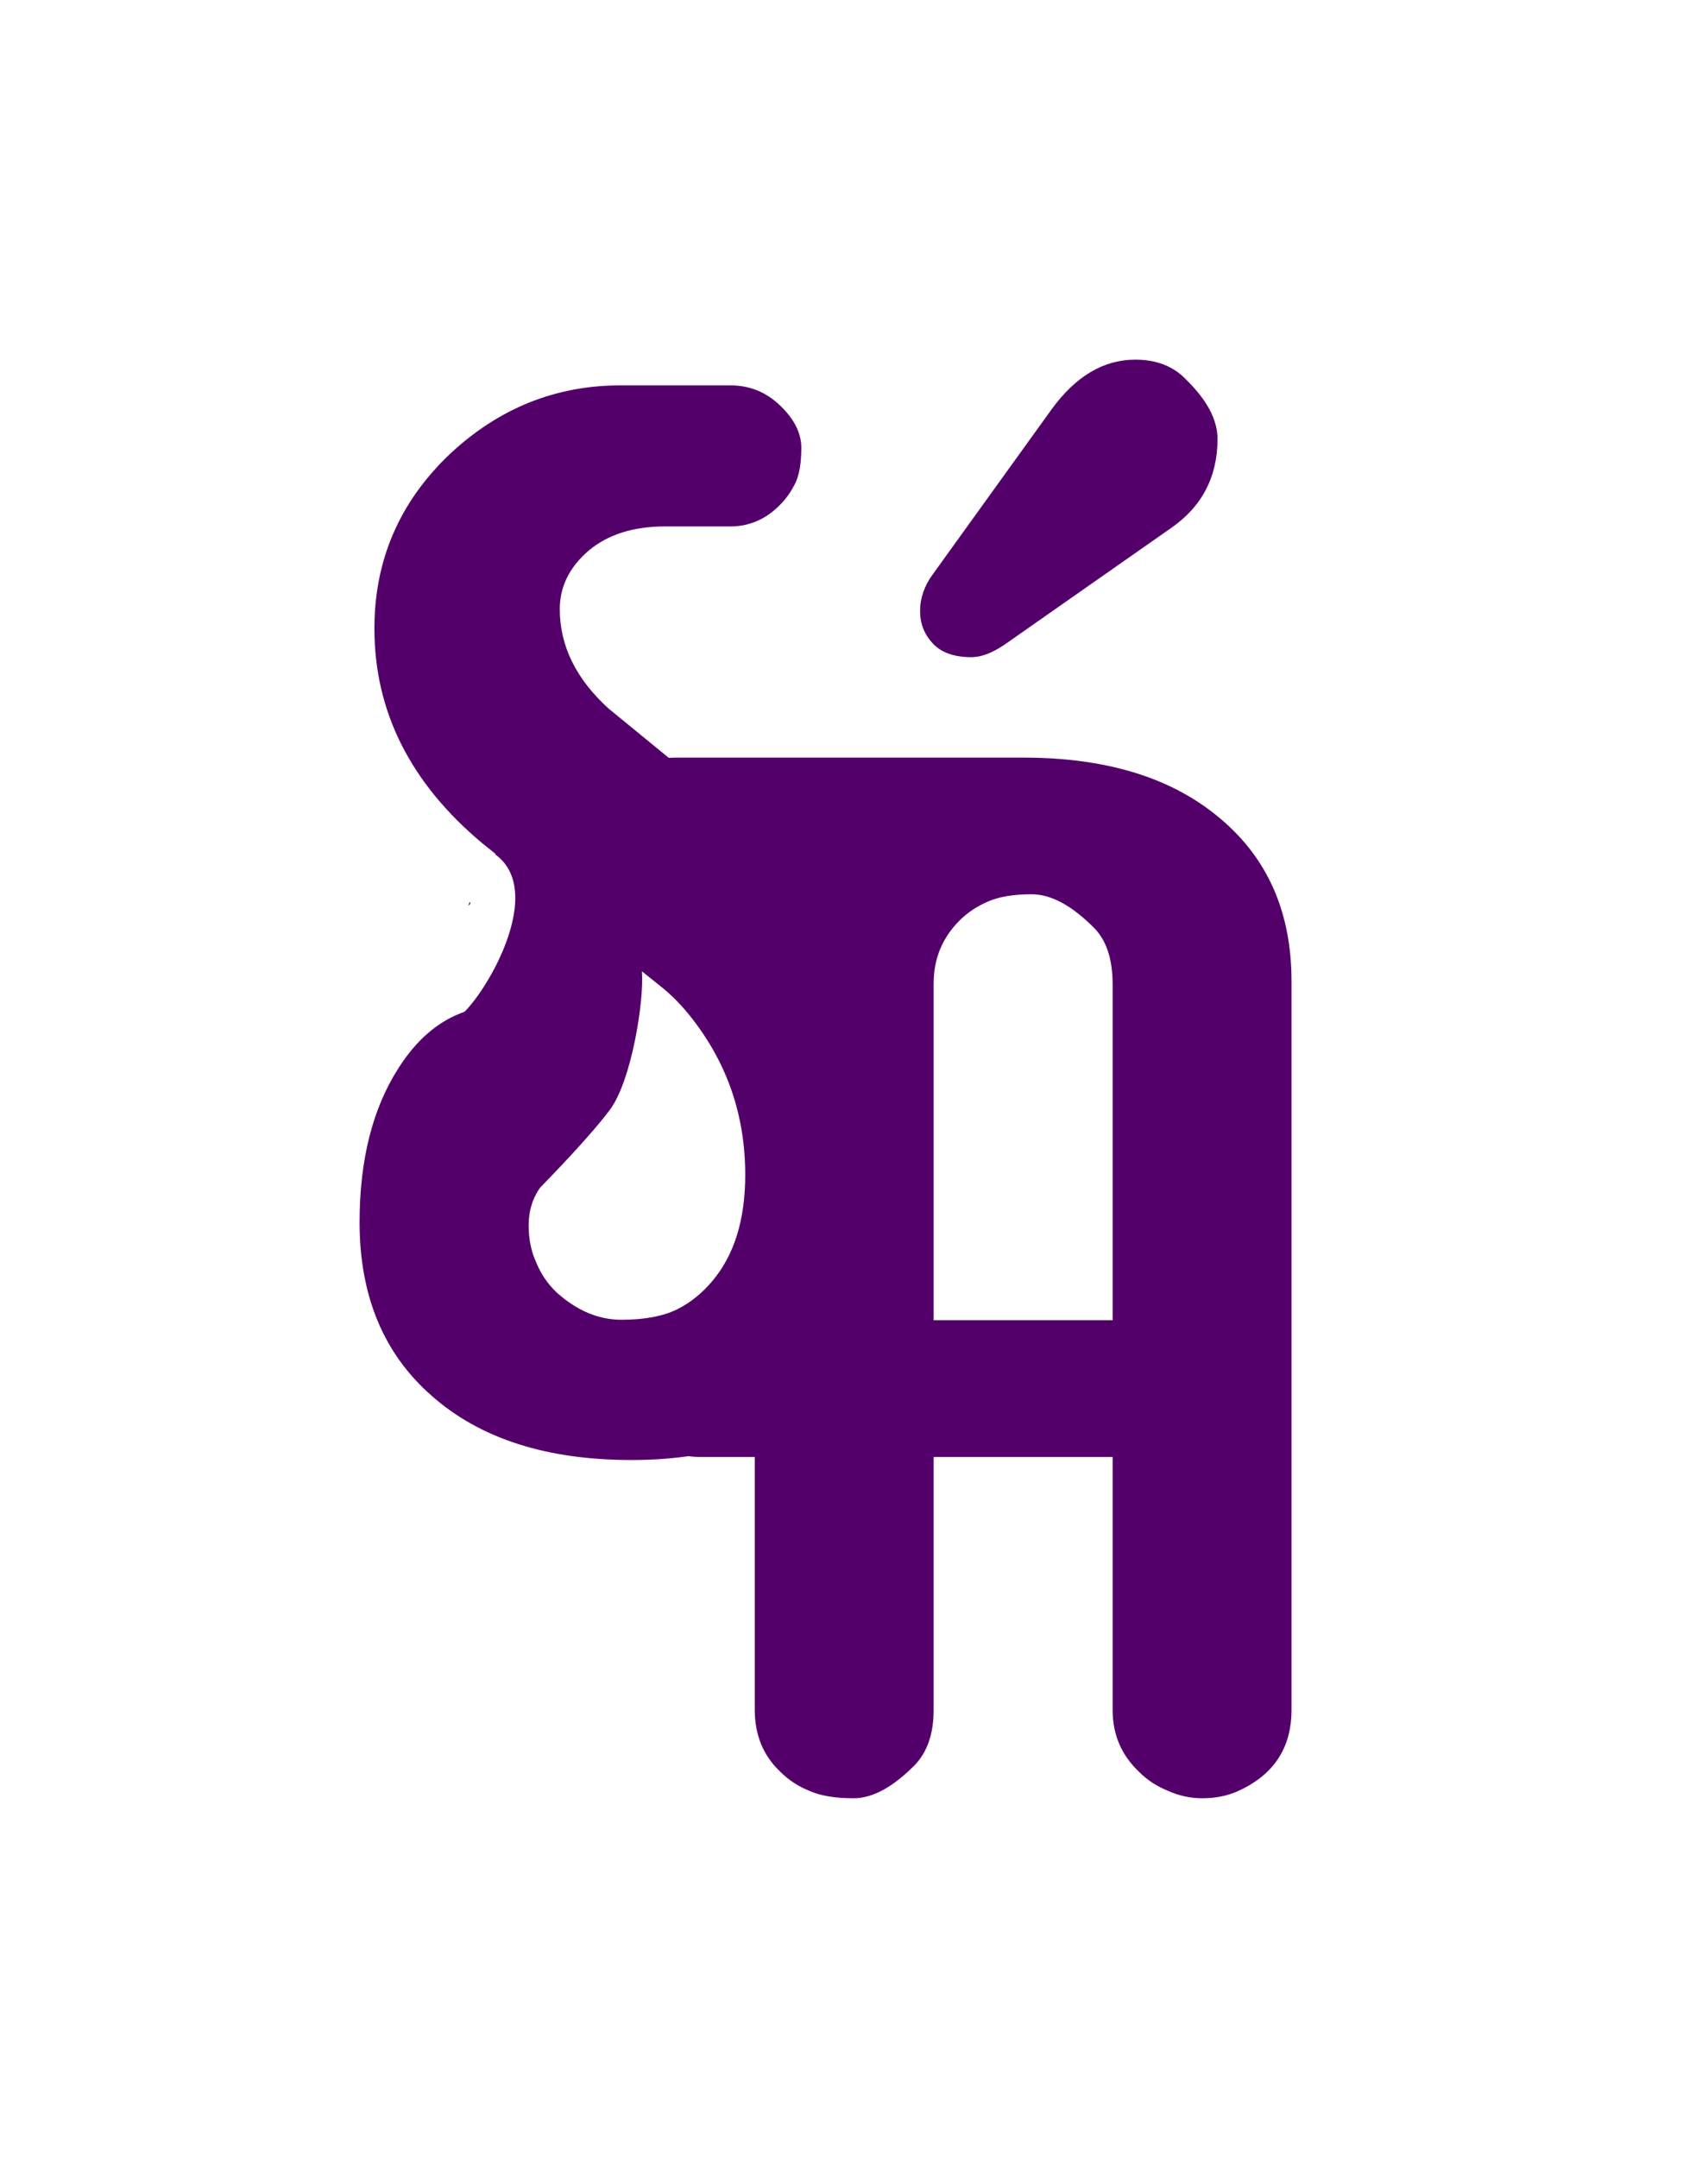 <svg width="19" height="24" viewBox="0 0 19 24" fill="none" xmlns="http://www.w3.org/2000/svg">
<g filter="url(#filter0_d_265_40)">
<path fill-rule="evenodd" clip-rule="evenodd" d="M8.942 5.946C9.104 5.946 9.185 6.03 9.185 6.198C9.185 6.254 9.16 6.305 9.11 6.35C8.634 6.798 8.396 7.287 8.396 7.819V10.683H7.791C7.584 10.683 7.407 10.759 7.262 10.91C7.122 11.056 7.052 11.235 7.052 11.448C7.052 11.655 7.144 11.854 7.329 12.044C7.441 12.15 7.595 12.204 7.791 12.204H8.396V15.017C8.396 15.297 8.491 15.527 8.681 15.706C8.771 15.796 8.877 15.866 9 15.916C9.124 15.972 9.289 16 9.496 16C9.703 16 9.927 15.88 10.168 15.639C10.313 15.493 10.386 15.286 10.386 15.017V12.204H12.377V15.017C12.377 15.292 12.475 15.521 12.671 15.706C12.76 15.796 12.867 15.866 12.99 15.916C13.113 15.972 13.242 16 13.376 16C13.516 16 13.645 15.975 13.763 15.924C14.166 15.745 14.367 15.443 14.367 15.017V6.912C14.367 6.151 14.104 5.549 13.578 5.107C13.046 4.653 12.315 4.426 11.386 4.426H7.556C6.873 4.426 6.288 4.67 5.8 5.157C5.691 5.267 5.593 5.382 5.508 5.502C6.127 5.945 5.29 7.244 5.07 7.327V7.416C5.07 7.691 5.168 7.923 5.364 8.113C5.448 8.203 5.548 8.273 5.666 8.323C5.789 8.374 5.918 8.399 6.052 8.399C6.192 8.399 6.324 8.374 6.447 8.323C6.856 8.155 7.06 7.853 7.06 7.416V6.937C7.06 6.674 7.172 6.417 7.396 6.165C7.525 6.019 7.715 5.946 7.967 5.946H8.942ZM5.209 6.075L5.233 6.05C5.23 6.043 5.228 6.036 5.225 6.029C5.22 6.044 5.214 6.059 5.209 6.075ZM12.377 10.683H10.386V6.937C10.386 6.663 10.482 6.431 10.672 6.24C10.761 6.151 10.865 6.081 10.983 6.03C11.106 5.974 11.271 5.946 11.478 5.946C11.691 5.946 11.921 6.07 12.167 6.316C12.307 6.456 12.377 6.666 12.377 6.946V10.683ZM12.629 0C12.276 0 11.965 0.185 11.697 0.554L10.378 2.385C10.283 2.514 10.235 2.651 10.235 2.797C10.235 2.937 10.283 3.057 10.378 3.158C10.473 3.259 10.616 3.309 10.806 3.309C10.913 3.309 11.033 3.264 11.167 3.175L13.015 1.881C13.368 1.641 13.544 1.307 13.544 0.882C13.544 0.669 13.427 0.448 13.191 0.218C13.052 0.073 12.864 0 12.629 0Z" fill="#54006B"/>
<path fill-rule="evenodd" clip-rule="evenodd" d="M6.009 9.208C6.004 9.216 5.998 9.223 5.993 9.231C5.918 9.346 5.881 9.479 5.881 9.629C5.881 9.785 5.91 9.924 5.967 10.045C6.019 10.172 6.095 10.282 6.193 10.375C6.418 10.577 6.658 10.678 6.912 10.678C7.166 10.678 7.371 10.64 7.527 10.565C7.678 10.49 7.811 10.383 7.926 10.245C8.169 9.956 8.29 9.563 8.29 9.066C8.29 8.419 8.097 7.844 7.709 7.341C7.594 7.191 7.47 7.064 7.337 6.96L7.141 6.803C7.166 7.134 7.026 8.014 6.788 8.338C6.591 8.606 6.164 9.05 6.009 9.208ZM7.033 6.716L5.369 5.382C4.566 4.712 4.165 3.915 4.165 2.99C4.165 2.228 4.445 1.581 5.005 1.049C5.548 0.541 6.181 0.286 6.903 0.286H8.125C8.339 0.286 8.524 0.361 8.68 0.512C8.836 0.662 8.914 0.818 8.914 0.98C8.914 1.141 8.894 1.269 8.853 1.361C8.807 1.459 8.747 1.546 8.671 1.621C8.515 1.777 8.333 1.855 8.125 1.855H7.397C7.045 1.855 6.762 1.945 6.548 2.124C6.334 2.309 6.227 2.525 6.227 2.774C6.227 3.184 6.409 3.554 6.773 3.883L8.255 5.096C8.96 5.668 9.457 6.206 9.746 6.708C10.07 7.281 10.232 8.014 10.232 8.91C10.232 9.956 9.946 10.773 9.373 11.363C8.813 11.946 8.03 12.238 7.025 12.238C6.083 12.238 5.343 12.001 4.806 11.527C4.269 11.059 4 10.415 4 9.595C4 8.901 4.144 8.329 4.433 7.879C4.728 7.416 5.112 7.185 5.586 7.185C5.864 7.185 6.078 7.252 6.228 7.386L7.033 6.716Z" fill="#54006B"/>
</g>
<defs>
<filter id="filter0_d_265_40" x="0" y="0" width="18.367" height="24" filterUnits="userSpaceOnUse" color-interpolation-filters="sRGB">
<feFlood flood-opacity="0" result="BackgroundImageFix"/>
<feColorMatrix in="SourceAlpha" type="matrix" values="0 0 0 0 0 0 0 0 0 0 0 0 0 0 0 0 0 0 127 0" result="hardAlpha"/>
<feOffset dy="4"/>
<feGaussianBlur stdDeviation="2"/>
<feComposite in2="hardAlpha" operator="out"/>
<feColorMatrix type="matrix" values="0 0 0 0 0 0 0 0 0 0 0 0 0 0 0 0 0 0 0.25 0"/>
<feBlend mode="normal" in2="BackgroundImageFix" result="effect1_dropShadow_265_40"/>
<feBlend mode="normal" in="SourceGraphic" in2="effect1_dropShadow_265_40" result="shape"/>
</filter>
</defs>
</svg>
